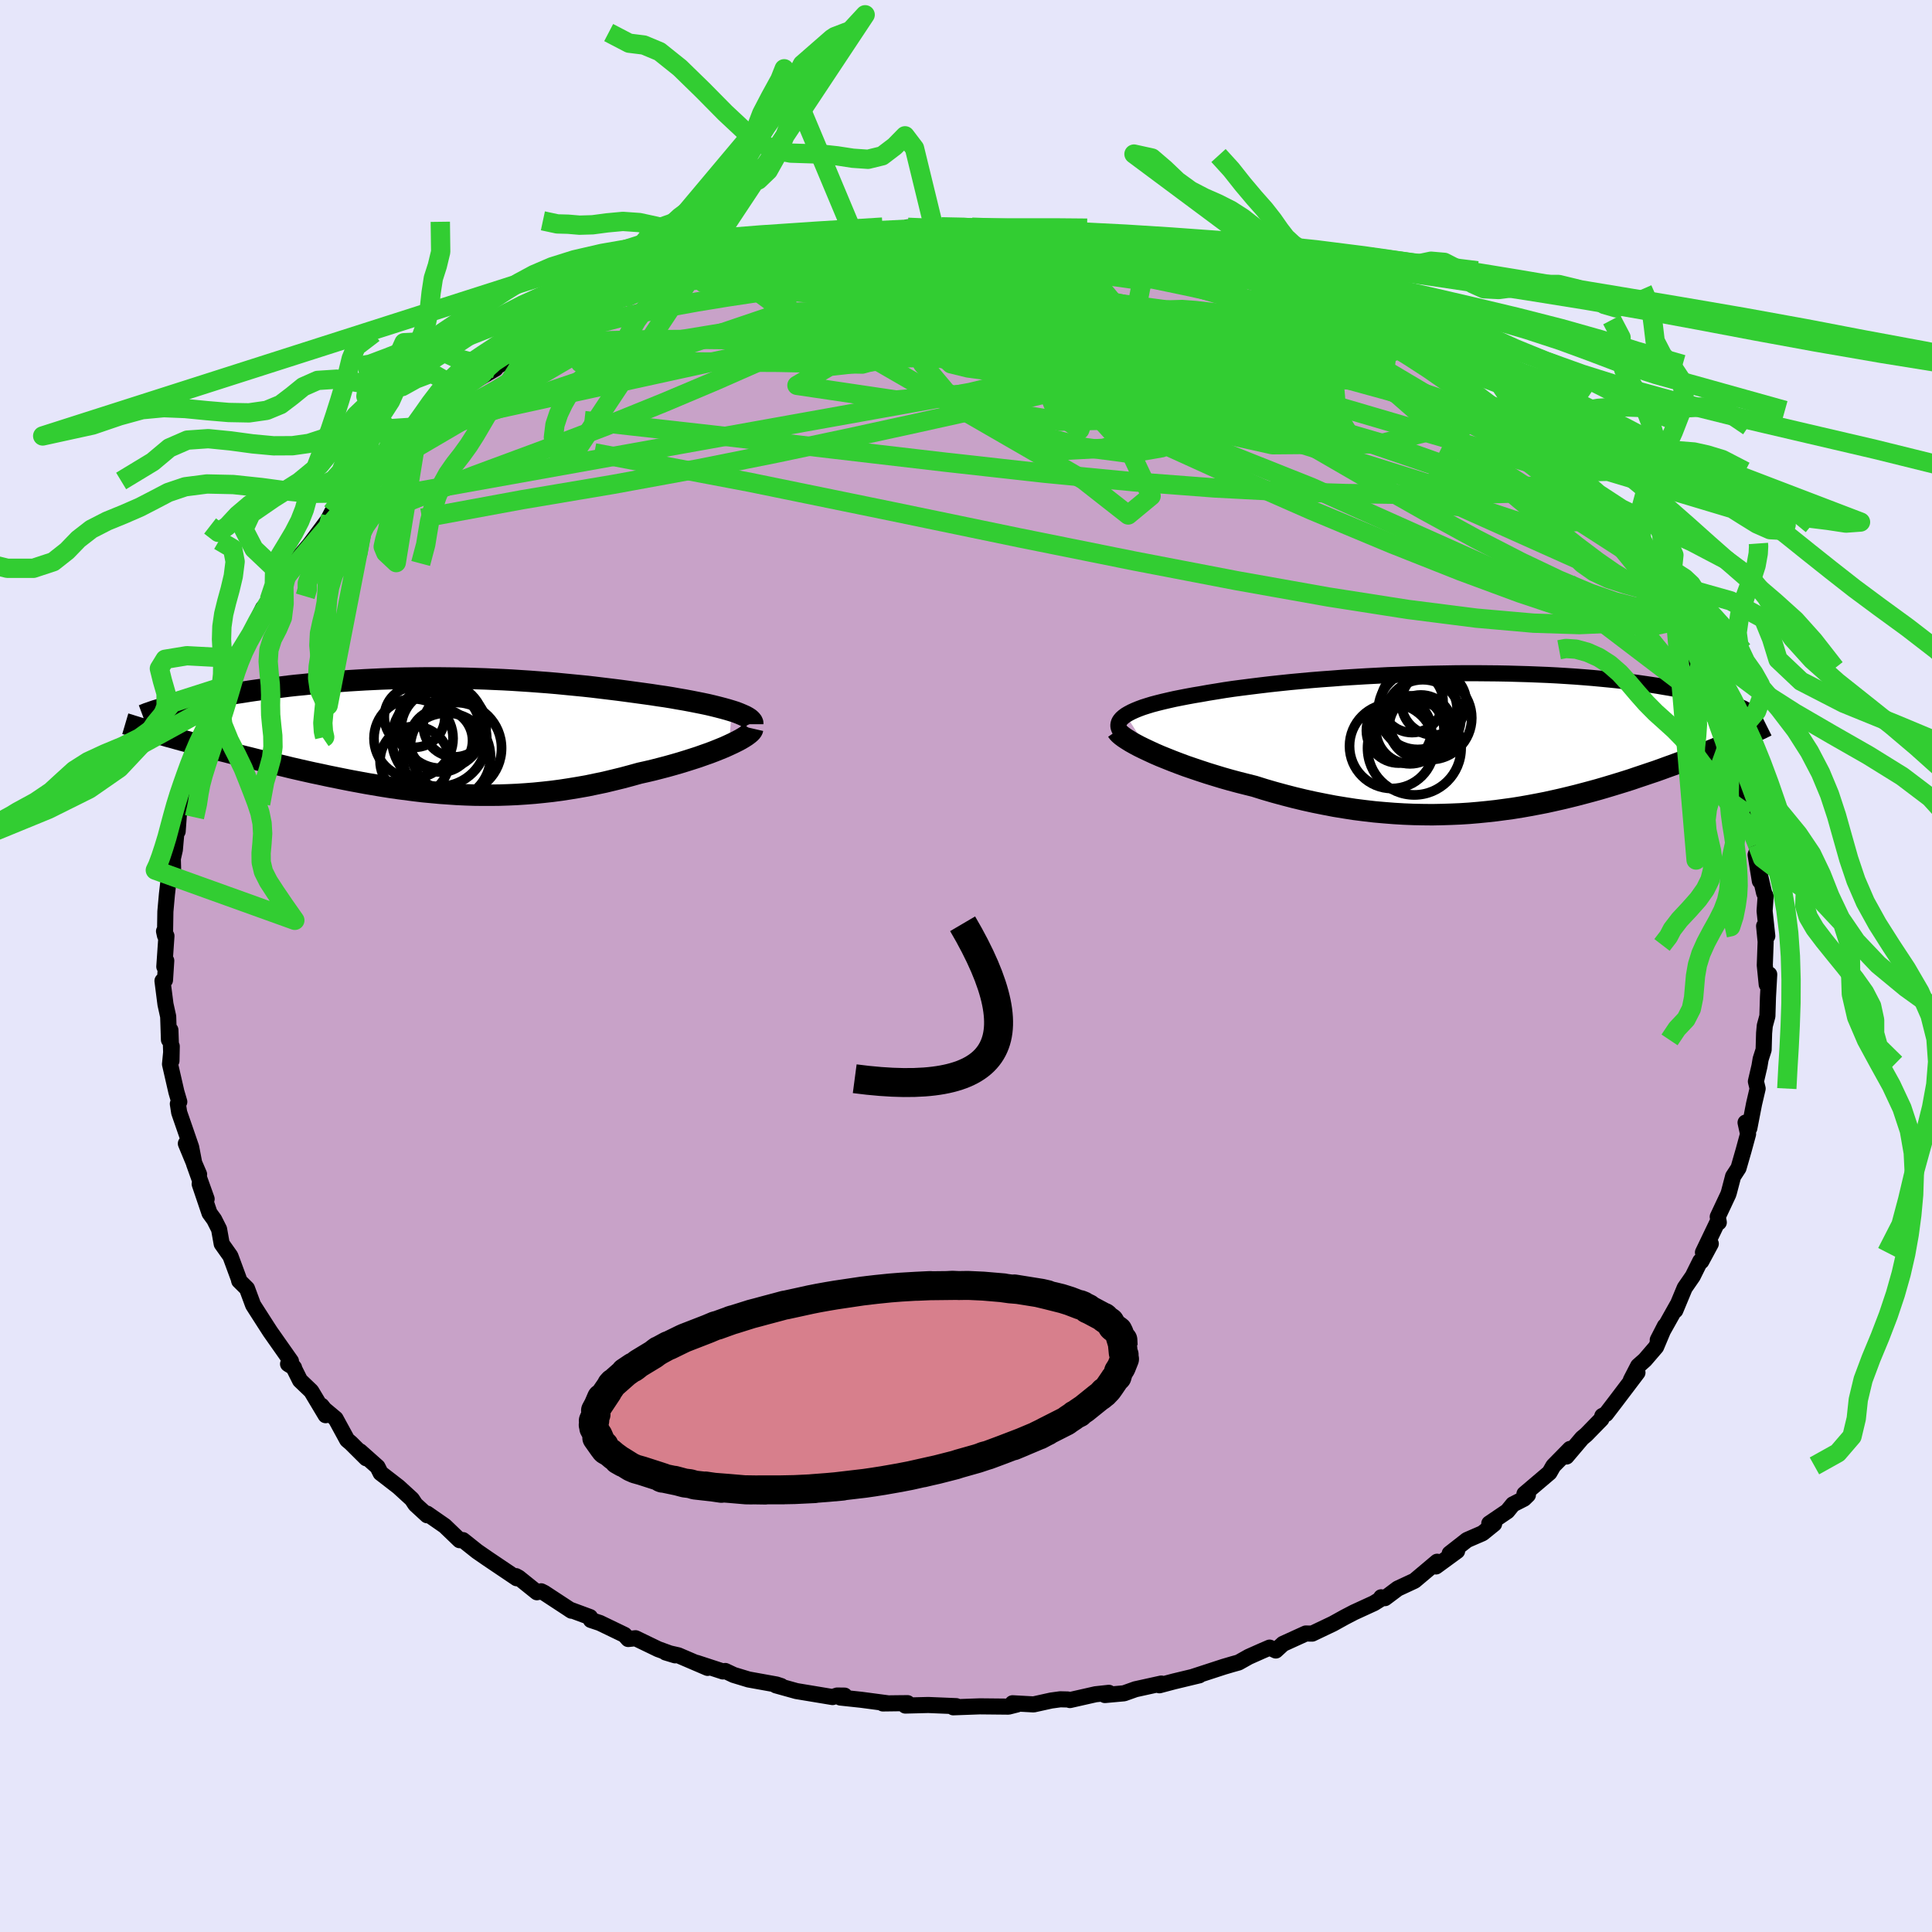 <svg xmlns="http://www.w3.org/2000/svg" width="500" height="500" viewBox="-100 -100 200 200"><defs><clipPath id="c"><path d="m31.9-2.48-.43-.13-.47-.13-.5-.13-.52-.13-.55-.13-.57-.12-.6-.12-.61-.12-.64-.12-.65-.11-.67-.12-.68-.11-.7-.1-.71-.11-.72-.1-.88-.12-.88-.12-.9-.12-.9-.11-.91-.11-.91-.11-.92-.1-.92-.09-.93-.09-.92-.09-.93-.08-.93-.07-.93-.07-.93-.06-.93-.06-.93-.05-.93-.04-.92-.04-.93-.03-.92-.03-.91-.02-.91-.01-.91-.01H.01l-.89.01-.89.02-.87.02-.87.03-.87.03-.85.04-.84.04-.84.05-.82.05-.82.06-.8.06-.79.06-.78.07-.77.07-.76.08-.74.07-.73.08-.71.09-.7.08-.68.09-.67.08-.66.09-.63.09-.62.1-.6.09-.59.09-.57.09-.56.1-.54.09-.53.1-.52.1-.5.09-.48.1-.47.1-.46.1-.43.1-.43.1-.4.1-.39.09-.88 3.01.47.14.49.13.49.14.51.14.53.14.53.14.55.15.56.15.57.15.59.15.59.16.61.15.62.16.63.16.64.16.65.16.67.17.68.17.7.16.71.17.72.17.73.18.74.17.75.17.76.17.77.16.78.17.79.16.79.16.81.16.81.15.81.15.83.14.83.14.83.13.84.12.85.11.85.11.85.1.87.08.86.08.87.06.87.06.88.04.88.03.88.01h.89l.89-.01.9-.03.89-.04.91-.06.9-.07.9-.09.91-.1.91-.12.91-.14.91-.15.91-.16.91-.19.91-.19.91-.22.9-.22.9-.24.9-.25.72-.16.72-.17.7-.18.69-.18.68-.19.66-.19.65-.2.63-.2.62-.2.59-.21.57-.2.55-.21.52-.21.49-.2.46-.21"/></clipPath><clipPath id="b"><path d="m-36.19-2.78.27-.16.32-.17.35-.16.39-.16.43-.16.47-.15.49-.15.53-.14.56-.14.6-.14.62-.14.65-.13.67-.13.71-.13.72-.12.78-.14.81-.13.85-.14.88-.13.91-.12.95-.12.97-.12 1.01-.12 1.02-.11 1.05-.11 1.07-.1 1.09-.1 1.11-.09 1.12-.08 1.13-.09 1.15-.07 1.15-.07 1.15-.06 1.16-.06 1.16-.04 1.16-.05 1.16-.03 1.16-.03 1.14-.02 1.14-.02L-1-7.12H.12l1.1.01 1.09.01 1.07.02 1.05.03 1.04.03 1.02.04.99.04.97.05.96.06.92.06.91.07.87.07.86.08.83.08.8.08.78.09.75.09.73.1.7.1.68.1.66.1.63.11.61.1.59.11.56.11.55.11.52.11.51.12.49.11.46.12.45.12.42.12.41.12.39.12.37.12.35.12.33.12.37 3.8-.39.17-.4.17-.42.17-.42.17-.44.18-.45.18-.46.19-.47.18-.49.19-.5.2-.51.19-.52.2-.53.19-.54.2-.56.2-.57.21-.59.21-.6.2-.62.21-.63.21-.64.22-.66.21-.68.21-.69.21-.7.21-.72.21-.73.2-.75.2-.76.2-.77.19-.79.19-.8.18-.82.18-.82.16-.85.16-.85.15-.87.14-.88.12-.89.12-.91.1-.91.09-.93.08-.94.06-.95.04-.96.03-.97.02-.98-.01-.99-.02-1-.04-1.01-.06-1.01-.08-1.02-.09-1.03-.12-1.03-.13-1.03-.16-1.04-.17-1.04-.2-1.05-.21-1.04-.23-1.04-.25-1.04-.27-1.03-.28-1.03-.3-1.02-.32-.84-.21-.83-.21-.82-.22-.81-.23-.79-.24-.78-.24-.76-.25-.74-.25-.73-.25-.7-.26-.68-.26-.65-.26-.62-.25-.6-.26-.56-.26"/></clipPath><filter id="a"><feTurbulence baseFrequency=".05" numOctaves="3" result="noise" type="noise"/><feDisplacementMap in="SourceGraphic" in2="noise" scale="2"/></filter></defs><rect width="100%" height="100%" x="-100" y="-100" fill="#E6E6FA"/><path fill="#C8A2C8" stroke="#000" stroke-linejoin="round" stroke-width="1.667" d="m82.69-.08.2 1.99.26-1.04-.13 2.34-.06 1.98-.27.99-.07.76-.05 1.73-.31.97-.12.72-.37 1.59.18.74-.37 1.58-.49 2.52-.39-.58.26 1.18-.46 1.69-.53 1.84-.56.86-.43 1.64-.07.22-1.09 2.32.11.58-.13-.04-1.51 3.15.81-.9-.98 1.82-.11-.02-.78 1.57-.83 1.2-.97 2.33.2-.54-2.02 3.6.74-1.44-.91 2.16-1.16 1.35-.7.62-.75 1.45.68-.76-2.28 3.01-.98 1.28-.38.2-.09.32-1.58 1.62-.42.35-1.62 1.91.37-.79-1.73 1.76-.4.7-2.59 2.2.36.1-.41.4-1.14.58-.58.71-1.87 1.27.5.04-1.2.97-1.61.7-1.79 1.4.77-.26-2.19 1.6.12-.49-2.34 1.97-1.74.81-1.32.99-.39-.09.14.06-.88.55-2.07.95-.98.51-1.19.66-2.16 1.03-.67-.01-2.35 1.07-.75.69-.64-.3-.79.34-1.37.61-1.05.59-.61.17-.92.27-3.16 1.03.62-.14-2.62.63-1.51.4.2-.18-2.68.59-1.18.42-1.98.18.41-.23-1.38.15-2.65.6-.2-.06-.8-.02-.95.13-1.81.4-2.18-.12.45.13-.87.22-2.97-.03-2.75.1.31-.12-2.9-.12-2.37.06.23-.25-1.05.01-1.51.02.48-.02-2.72-.36-2.15-.23.43-.2-.77-.01-.47.16-3.74-.62-2.12-.59.54.07-.49-.16-2.88-.52-1.55-.47-.87-.41-.24.05-2.72-.89 1.13.52-3.03-1.3-1.32-.3.99.3-1.76-.64-2.34-1.13-.76.08-.38-.43-2.55-1.23-.93-.31-.09-.3-2.11-.78.19.12-2.82-1.85-.32-.16-.44.1-1.88-1.51-.29-.16.08.22-2.97-2-1.13-.78-1.47-1.17-.34.01-1.54-1.48-1.83-1.27.01.17-1.22-1.12-.36-.55-1.39-1.27-1.85-1.43-.32-.64-1.81-1.61.64.72-1.59-1.58-.38-.32-1.2-2.2-1.16-.97-.29-.37.42.98-1.49-2.49-1.16-1.11-.73-1.46.11.14-.62-.38.3-.29-2.15-3.06-.4-.62-1.09-1.7-.28-.44-.63-1.7-.81-.8-.05-.23-.86-2.33-.9-1.27-.27-1.51-.51-1.01-.48-.66-1.02-3.01.72 1.55-1.3-3.64.52 1.09-1.37-3.19.89 2.15-.34-1.77-.64-1.86-.6-1.73-.14-.9.15-.21-.3-1.02-.66-2.88.18-1.85-.03 1.5-.11-3.18-.15 1.01-.08-2.41-.28-1.27-.31-2.42.26-.08.13-2.01-.2.62.22-3.18-.25-.49.1.45.04-2.49.16-1.78.27-2.33.37-.27-.03-1.09.21-.92.18-2.03.11.13.13-1.78.61-1.8.11-.66.75-1.71-.53 1.36 1.19-3.43.31-1.14-.19.16.81-1.98 1.22-2.45-.19-.28.02.33.36-1.58 1.16-2.09.34-.18-.05-.94.35-.33 1.63-2.32.81-2.3-.84 1.75 1.48-2.59 1.04-1.89.86-1.1-.3.71-.06-.36 2.86-3.35-.59.75 2.56-3.43.13-.43-.32.62 1.32-1.44v.1l1.86-1.97 1.43-1.53-1.64 1.1 1.76-1.54 2.21-2.28.58-.36 1.41-1.51.37-.06-.01-.15 2.54-1.8 1.19-1.51.84-.22.49-.62 2.9-1.68-1.35.7 1.29-.79 2.21-1.35-.94.56 2.18-1.43 1.62-.73-.43-.23 1.4-.46 1.53-.66 1.78-1.06.81-.69 1.03-.3 1.37-.81-.51.28 1.27-.33 2.35-1.4 1.16-.14 2.18-.82.02.27 2.16-.81.97-.65 2.23-.41-1.25.28 2.49-.4 1.24-.72 3.21-.62-.1-.14-.36-.01 1.65-.14 2.49-.47-.22.2 4.25-.81-.6.21 2.27-.23 1.24-.09.87-.09 3.01-.36-1.84.02 2.74.23 1.32-.31-.6.03 3.18.04 1.07-.08 2.24.27 1.53-.02-.16-.17.4.19 1.68-.09 2.54.41.46-.09.12.34 2.09.18 1.87.42.73-.11.38-.07 2.12.33 1.21.57h.2l3.75.98.09-.21 1.54.59 1.43.11 1.97.96.63.11 2.43.76v.21l-.08-.15 1.4.38.32.1 1.36.86 3.3 1.55.62.33 1.21.19 1.49.83 2.18 1.06-1.12-.48 2.14 1.29-.04.18 2.11.79 1.2.7 1.22.99-.38-.11.54.32 1.74.98.97.96 1.97 1.36 1.38 1.25.86.14.98.93-.2.3 1.94 1.25.43 1.28-.48-.89 2.36 1.93 1.3 1.45.78 1.28 1.08.32.84 1.3v-.46l.34 1.03 1.76 1.82-.42-.45.48.6 1.64 2.4 1.41 2.07.38-.68 1.51 2.76.2.92.49.06-.44-.44 1.74 2.61-.52-.22 1.15 1.72.25.05 1.57 3.59.63.95.2.31.55 2.26.43.74.49 1.21.28 1.38.43.81.25 1.18.24.47.7 1.31.24.58.69 2.74-.34-.18.62 1.17.13 1.14.48 2.18-.04.71-.14.37.44 2.71.02-.58.42 1.82.16.33-.11 1.53.28 2.6-.33-1.04.16 1.63-.09 2.43.2 1.99" filter="url(#a)"/><path fill="#fff" d="m-36.19-2.78.27-.16.32-.17.35-.16.39-.16.43-.16.47-.15.49-.15.53-.14.56-.14.6-.14.62-.14.65-.13.67-.13.71-.13.72-.12.78-.14.81-.13.85-.14.88-.13.91-.12.95-.12.97-.12 1.01-.12 1.02-.11 1.05-.11 1.07-.1 1.09-.1 1.11-.09 1.12-.08 1.13-.09 1.15-.07 1.15-.07 1.15-.06 1.16-.06 1.16-.04 1.16-.05 1.16-.03 1.16-.03 1.14-.02 1.14-.02L-1-7.12H.12l1.1.01 1.09.01 1.07.02 1.05.03 1.04.03 1.02.04.99.04.97.05.96.06.92.06.91.07.87.07.86.08.83.08.8.08.78.09.75.09.73.1.7.1.68.1.66.1.63.11.61.1.59.11.56.11.55.11.52.11.51.12.49.11.46.12.45.12.42.12.41.12.39.12.37.12.35.12.33.12.37 3.8-.39.17-.4.17-.42.17-.42.17-.44.18-.45.18-.46.19-.47.18-.49.19-.5.2-.51.19-.52.2-.53.19-.54.2-.56.2-.57.21-.59.21-.6.2-.62.21-.63.21-.64.22-.66.21-.68.21-.69.21-.7.21-.72.21-.73.2-.75.2-.76.2-.77.19-.79.19-.8.18-.82.18-.82.16-.85.16-.85.15-.87.14-.88.12-.89.12-.91.1-.91.09-.93.08-.94.06-.95.04-.96.03-.97.02-.98-.01-.99-.02-1-.04-1.01-.06-1.01-.08-1.02-.09-1.03-.12-1.03-.13-1.03-.16-1.04-.17-1.04-.2-1.05-.21-1.04-.23-1.04-.25-1.04-.27-1.03-.28-1.03-.3-1.02-.32-.84-.21-.83-.21-.82-.22-.81-.23-.79-.24-.78-.24-.76-.25-.74-.25-.73-.25-.7-.26-.68-.26-.65-.26-.62-.25-.6-.26-.56-.26" filter="url(#a)" transform="translate(52.73 -23.19)"/><path fill="#fff" d="m31.9-2.48-.43-.13-.47-.13-.5-.13-.52-.13-.55-.13-.57-.12-.6-.12-.61-.12-.64-.12-.65-.11-.67-.12-.68-.11-.7-.1-.71-.11-.72-.1-.88-.12-.88-.12-.9-.12-.9-.11-.91-.11-.91-.11-.92-.1-.92-.09-.93-.09-.92-.09-.93-.08-.93-.07-.93-.07-.93-.06-.93-.06-.93-.05-.93-.04-.92-.04-.93-.03-.92-.03-.91-.02-.91-.01-.91-.01H.01l-.89.01-.89.02-.87.02-.87.03-.87.03-.85.04-.84.04-.84.05-.82.05-.82.06-.8.06-.79.06-.78.07-.77.07-.76.08-.74.07-.73.08-.71.09-.7.08-.68.09-.67.08-.66.09-.63.09-.62.1-.6.09-.59.09-.57.09-.56.1-.54.09-.53.1-.52.1-.5.09-.48.1-.47.1-.46.1-.43.1-.43.1-.4.1-.39.09-.88 3.01.47.14.49.13.49.14.51.14.53.14.53.14.55.15.56.15.57.15.59.15.59.16.61.15.62.16.63.16.64.16.65.16.67.17.68.17.7.16.71.17.72.17.73.18.74.17.75.17.76.17.77.16.78.17.79.16.79.16.81.16.81.15.81.15.83.14.83.14.83.13.84.12.85.11.85.11.85.1.87.08.86.08.87.06.87.06.88.04.88.03.88.01h.89l.89-.01.9-.03.89-.04.91-.06.9-.07.9-.09.91-.1.91-.12.91-.14.91-.15.91-.16.91-.19.91-.19.91-.22.9-.22.9-.24.9-.25.72-.16.72-.17.7-.18.69-.18.68-.19.66-.19.65-.2.63-.2.62-.2.59-.21.57-.2.55-.21.52-.21.49-.2.46-.21" filter="url(#a)" transform="translate(-56.15 -23.93)"/><g fill="none" stroke="#000" transform="translate(52.73 -23.19)"><path stroke-linejoin="round" stroke-width="1.667" d="m-36.55-.89-.17-.2-.13-.21-.08-.19-.03-.2.02-.19.06-.19.11-.18.15-.18.19-.17.24-.18.27-.16.32-.17.35-.16.39-.16.43-.16.47-.15.49-.15.53-.14.56-.14.6-.14.62-.14.65-.13.67-.13.71-.13.72-.12.78-.14.81-.13.85-.14.88-.13.91-.12.95-.12.97-.12 1.01-.12 1.02-.11 1.05-.11 1.07-.1 1.09-.1 1.11-.09 1.12-.08 1.13-.09 1.15-.07 1.15-.07 1.15-.06 1.16-.06 1.16-.04 1.16-.05 1.16-.03 1.16-.03 1.14-.02 1.14-.02L-1-7.12H.12l1.1.01 1.09.01 1.07.02 1.05.03 1.04.03 1.02.04.99.04.97.05.96.06.92.06.91.07.87.07.86.08.83.08.8.08.78.09.75.09.73.1.7.1.68.1.66.1.63.11.61.1.59.11.56.11.55.11.52.11.51.12.49.11.46.12.45.12.42.12.41.12.39.12.37.12.35.12.33.12.32.13.3.12.28.12.27.12.25.13.23.12.22.12.2.12.19.12.18.12" filter="url(#a)"/><path stroke-linejoin="round" stroke-width="2.222" d="m-37.1-1.17.11.16.16.17.21.18.27.2.32.21.37.23.41.23.45.24.49.24.53.25.56.26.6.26.62.25.65.26.68.26.7.26.73.25.74.25.76.25.78.24.79.24.81.23.82.22.83.21.84.21 1.02.32 1.03.3 1.03.28 1.04.27 1.04.25 1.04.23 1.05.21 1.04.2 1.04.17 1.03.16 1.03.13 1.03.12 1.02.09 1.01.08 1.01.06 1 .04.99.02.98.01.97-.02.96-.03.95-.04.94-.06.93-.08.91-.09.91-.1.89-.12.88-.12.87-.14.85-.15.85-.16.82-.16.82-.18.8-.18.79-.19.77-.19.76-.2.75-.2.73-.2.72-.21.7-.21.69-.21.68-.21.66-.21.64-.22.63-.21.62-.21.6-.2.59-.21.57-.21.56-.2.54-.2.53-.19.52-.2.51-.19.5-.2.49-.19.47-.18.46-.19.45-.18.44-.18.42-.17.42-.17.4-.17.39-.17.37-.16.37-.16.35-.16.34-.16.33-.15.32-.14.31-.15.3-.14.28-.14.28-.14" filter="url(#a)"/><circle cx="-8.638" cy=".427" r="4.39" clip-path="url(#b)" filter="url(#a)"/><circle cx="-5.968" cy="-3.308" r="4.08" clip-path="url(#b)" filter="url(#a)"/><circle cx="-6.318" cy=".637" r="4.844" clip-path="url(#b)" filter="url(#a)"/><circle cx="-7.913" cy="-1.183" r="3.368" clip-path="url(#b)" filter="url(#a)"/><circle cx="-6.768" cy="-1.258" r="3.52" clip-path="url(#b)" filter="url(#a)"/><circle cx="-4.298" cy="-4.083" r="3.362" clip-path="url(#b)" filter="url(#a)"/><circle cx="-5.643" cy="-1.583" r="3.284" clip-path="url(#b)" filter="url(#a)"/><circle cx="-4.693" cy="-2.488" r="4.318" clip-path="url(#b)" filter="url(#a)"/><circle cx="-6.553" cy="-4.183" r="3.21" clip-path="url(#b)" filter="url(#a)"/><circle cx="-5.443" cy="-2.498" r="3.95" clip-path="url(#b)" filter="url(#a)"/></g><g fill="none" stroke="#000" transform="translate(-56.15 -23.93)"><path stroke-linejoin="round" stroke-width="2.222" d="M34.07-1.1v-.14l-.06-.14-.11-.14-.15-.14-.21-.14-.25-.14-.29-.13-.33-.14-.36-.14-.41-.13-.43-.13-.47-.13-.5-.13-.52-.13-.55-.13-.57-.12-.6-.12-.61-.12-.64-.12-.65-.11-.67-.12-.68-.11-.7-.1-.71-.11-.72-.1-.88-.12-.88-.12-.9-.12-.9-.11-.91-.11-.91-.11-.92-.1-.92-.09-.93-.09-.92-.09-.93-.08-.93-.07-.93-.07-.93-.06-.93-.06-.93-.05-.93-.04-.92-.04-.93-.03-.92-.03-.91-.02-.91-.01-.91-.01H.01l-.89.01-.89.02-.87.02-.87.03-.87.03-.85.04-.84.04-.84.05-.82.05-.82.06-.8.06-.79.06-.78.07-.77.07-.76.08-.74.07-.73.08-.71.09-.7.08-.68.09-.67.08-.66.09-.63.09-.62.1-.6.09-.59.09-.57.09-.56.1-.54.09-.53.1-.52.1-.5.09-.48.1-.47.1-.46.1-.43.1-.43.1-.4.1-.39.09-.38.1-.35.1-.34.1-.33.1-.31.09-.29.1-.28.1-.27.09-.24.1-.24.09M34.07-.65l-.03.13-.08.14-.14.15-.19.16-.23.17-.28.18-.32.19-.36.19-.4.2-.43.2-.46.21-.49.2-.52.21-.55.21-.57.2-.59.21-.62.2-.63.2-.65.2-.66.19-.68.19-.69.18-.7.18-.72.17-.72.16-.9.25-.9.24-.9.22-.91.22-.91.19-.91.19-.91.16-.91.15-.91.14-.91.12-.91.1-.9.09-.9.07-.91.06-.89.04-.9.03-.89.01H6.1l-.88-.01-.88-.03-.88-.04-.87-.06-.87-.06-.86-.08-.87-.08-.85-.1-.85-.11-.85-.11-.84-.12-.83-.13-.83-.14-.83-.14-.81-.15-.81-.15-.81-.16-.79-.16-.79-.16-.78-.17-.77-.16-.76-.17-.75-.17-.74-.17-.73-.18-.72-.17-.71-.17-.7-.16-.68-.17-.67-.17-.65-.16-.64-.16-.63-.16-.62-.16-.61-.15-.59-.16-.59-.15-.57-.15-.56-.15-.55-.15-.53-.14-.53-.14-.51-.14-.49-.14-.49-.13-.47-.14-.45-.13-.44-.12-.43-.13-.42-.12-.4-.12-.38-.11-.38-.12-.36-.11-.34-.11-.34-.1" filter="url(#a)"/><circle cx="-.932" cy="2.703" r="3.576" clip-path="url(#c)" filter="url(#a)"/><circle cx="1.808" cy=".593" r="3.262" clip-path="url(#c)" filter="url(#a)"/><circle cx="2.398" cy="2.268" r="4.528" clip-path="url(#c)" filter="url(#a)"/><circle cx="1.758" cy="-.627" r="4.086" clip-path="url(#c)" filter="url(#a)"/><circle cx="3.343" cy="1.383" r="4.728" clip-path="url(#c)" filter="url(#a)"/><circle cx="1.628" cy=".433" r="4.912" clip-path="url(#c)" filter="url(#a)"/><circle cx="1.803" cy="-.937" r="4.512" clip-path="url(#c)" filter="url(#a)"/><circle cx="-1.042" cy=".368" r="4.094" clip-path="url(#c)" filter="url(#a)"/><circle cx="-.932" cy="-1.842" r="3.136" clip-path="url(#c)" filter="url(#a)"/><circle cx="3.233" cy="-.987" r="3.268" clip-path="url(#c)" filter="url(#a)"/></g><g fill="none" stroke="#32CD32" stroke-linejoin="round" stroke-width="2"><path d="m69.95-41.89.95 1.88.35.81.02.3-.17.08-.33-.03-.53-.15-.76-.32-1.04-.54-1.35-.82-1.73-1.2-2.19-1.65-2.69-2.14-3.26-2.68-3.85-3.26-4.51-3.87-5.19-4.54-5.7-5.16M-2.56-76.52l2.33.05 1.51.12.94.2.42.26.01.34-.31.45-.59.58-.89.72-1.23.86-1.61.99L-4-70.82l-2.47 1.28-2.92 1.45-3.41 1.61-3.87 1.78-4.36 1.96-4.86 2.14-5.4 2.28-5.95 2.41-6.52 2.49-7.1 2.63-7.93 3.12" filter="url(#a)"/><path d="m-3.28-76.24 1.03-.13 1.41.09 1.91.25 2.18.35 2.26.44 2.25.5 2.26.55 2.31.61 2.41.66 2.49.71 2.55.75 2.6.77 2.59.79 2.55.77 2.48.74 2.35.69 2.2.63 2.06.58 1.92.53 1.82.52 1.75.52 1.62.49 1.33.35m15.31 11.51 1.11 1.29.98 1.06.86.88.74.77.63.7.56.65.5.63.46.58.41.54.33.45.2.3-.02.05-.32-.28-.7-.69-1.11-1.17-1.51-1.6-1.79-1.9-1.83-2.06" filter="url(#a)"/><path d="m-6.02-76.47 2.14.09 1.65.04 1.71.08 1.94.15 2.09.2 2.09.22 2 .24 1.9.24 1.84.24 1.78.25 1.74.25 1.69.25 1.62.25 1.52.25 1.38.22 1.16.18.87.11.51.02.13-.05-.2-.1-.4-.1m50.31 37.46-.36.14-.6.35-1.2.25-2-.05-2.95-.54-3.97-1.1-5.03-1.68-6.11-2.26-7.19-2.85-8.26-3.45-9.3-4.09-10.36-4.71-11.58-5.29-13.1-5.78m64.87 10.6.33.54.6.66.48.56.38.47.25.41.04.28-.31.05-.73-.25-1.18-.57-1.61-.87-2-1.13-2.36-1.37-2.76-1.63-3.23-1.92-3.8-2.27-4.5-2.7-5.31-3.24" filter="url(#a)"/><path d="m-29.75-71.5.81-.03 1.66-.25 1.99-.19 2.23-.04 2.5.06 2.8.14 3.07.21 3.24.28 3.38.36 3.51.44 3.66.49 3.81.53 3.97.57 4.07.61 4.14.64 4.14.68 4.1.69 3.98.69 3.83.65 3.62.57 3.41.49 3.23.42 3.14.45" filter="url(#a)"/><path d="m-35.44-69.14 2.01-.97 1.82-.6 1.79-.48 1.82-.45 1.87-.45 1.9-.44 1.93-.42 1.95-.4 1.97-.4 1.96-.4 1.89-.37 1.78-.33 1.65-.29 1.52-.26 1.34-.22 1.15-.2.91-.17.63-.14.37-.11.1-.06-.14-.04-.41.01m36.49 5.29.94.36.67.55.57.74.29.81-.16.8-.68.81-1.25.81-1.83.84-2.37.88-2.92.95-3.44 1.02-4 1.1-4.58 1.18-5.17 1.26-5.77 1.34-6.36 1.41-6.94 1.51-7.52 1.59-8.12 1.62-8.74 1.6-9.43 1.59-10.36 1.91" filter="url(#a)"/><path d="m39.07-67.63 1.37.75.9.54.55.41.4.38.27.34.09.29-.17.22-.47.14-.79.06-1.1-.01-1.4-.06-1.72-.12-2.07-.21-2.48-.33-2.93-.5-3.43-.66-3.96-.82-4.5-.98-5.08-1.13-5.65-1.3-6.23-1.45-7.02-1.55" filter="url(#a)"/><path d="m-45.31-64.15 1.2-.56 1.32-.48 1.81-.54 2.24-.62 2.5-.65 2.67-.62 2.79-.59 2.94-.53 3.12-.51 3.33-.5 3.52-.5 3.63-.5 3.65-.49 3.59-.49 3.49-.47 3.34-.46L3-73.1l2.98-.41 2.8-.43 2.65-.44 2.42-.47" filter="url(#a)"/><path d="m41.62-66.22 1.39.89.82.57.54.48.17.38-.25.27-.64.19-.97.14-1.29.12-1.65.08h-2.09l-2.61-.12-3.22-.27-3.82-.45-4.44-.61-5.01-.76-5.6-.91-6.26-1.01-7.01-1.11-7.78-1.22-8.33-1.48m78.09 19.92.49.9-.18.54-.97.34-1.76.23-2.49.15-3.23.1-3.97.04-4.72-.01-5.51-.08-6.36-.2-7.27-.38-8.26-.63-9.28-.89-10.33-1.15-11.39-1.33-12.45-1.46-13.48-1.51" filter="url(#a)"/><path d="m-8.06-76.04 1.36-.08 1.61.04 1.75.2 2.03.33 2.36.41 2.67.5 2.92.56 3.06.62 3.1.65 3.05.66 2.99.67 2.96.67 2.96.71 2.97.73 2.92.74 2.78.72 2.55.65 2.3.55 2 .43" filter="url(#a)"/><path d="m-10.97-75.93.44.12 1.51.07 1.92.12 2.13.19 2.25.28 2.39.36 2.54.44 2.72.49 2.87.54 2.99.56 3.04.57 3.02.58 2.95.59 2.88.6 2.82.61 2.76.63 2.65.6 2.47.57 2.27.51 2.13.46 2.17.48m-87.44 3.84 2.12-1.03 2.3-.55 2.82-.28 3.53-.16 4.24-.1 4.84-.03 5.33.06 5.77.18 6.19.31 6.65.4 7.12.48 7.57.53 7.95.59 8.17.66 8.21.69 8.08.58" filter="url(#a)"/><path d="m72.15-38.15-.06.24-.12.51-.5.3-.94.06-1.41-.17-1.95-.49-2.56-.89-3.25-1.37-3.95-1.88-4.64-2.39-5.36-2.93-6.11-3.46-6.96-4.03-7.92-4.61-8.91-5.19-9.72-5.76m-43.23 1.07 2.06-.96 2-.58 2.08-.45 2.2-.41 2.34-.41 2.45-.4 2.54-.38 2.61-.37 2.66-.36 2.7-.37 2.65-.35 2.56-.32 2.44-.28 2.33-.24 2.2-.21 2.06-.22 1.86-.22 1.63-.21 1.24-.21" filter="url(#a)"/><path d="m71.71-38.59.59 1.57-.78.71-1.73.47-2.64.34-3.65.16-4.75-.15-5.91-.52-7.08-.9-8.25-1.29-9.44-1.68-10.66-2.05-11.91-2.4-13.22-2.74-14.6-2.99-16.15-3.06m101.99 3.6-15.68-.39-21.62-6.79-9.52-2.67-5.62-1.35-6.92-2.34-6.78-3.03-3.8-2.33.07-.51 2.93 1.42 4.08 2.37 3.66 1.74 2.42.1 1.49-.89.98-.42 1.96-.18 32.59-.14" filter="url(#a)"/><path d="m32.26-70.66-2.41 13.77-18.35-3.7-8.83-6.29-3.23-4.19-1.69-1.37-1.29.97-.68 2.43.2 2.9 1.01 2.43 1.46 1.37 1.76.43 2.79.38 5.56 1.55 9.94 3.08 13.23 2.94 11.17-.1 5.87-1.48 21.18 13.65" filter="url(#a)"/><path d="m-26.6-72.69 38.75 22.36 4.64 3.64 2.37-1.96-2.14-4.55-4.98-5.44-3.84-4.74-.6-3.04 2.42-1.27 4.15.07 4.74.83 4.57 1.19 3.69 1.22 1.79.81-1.17-.09-4.43-1.21-6.46-1.92-5.66-1.73-1.19-.57 6.45 1.17 14.58 3.25 17.67 5.83 15.61 10.62" filter="url(#a)"/><path d="m-25.62-72.82 10.93 8.1 28.32 4.26 17.82 2.47 7.43 2.09 1.31 1.85-1.1 1.08-1.06-.12-.59-1.27-1.71-2.03-4.87-2.27-8.43-2.09-9.57-1.75-6.24-1.47.63-1.06 6.41-.11 3.63 1.64L.46-59.38l-65.09 11.67" filter="url(#a)"/><path d="m-57.02-55.8 45.58-9.97L7-62.51l5.4 5.24-.62 1.75-2.39-1.74-1.21-2.93 1.88-1.91 4.71.03 5.05 1.59 2.52 2.2-1.02 2.04-3.31 1.58-3.8 1.07-3.8.2-4.23-1.27-3.17-2.82 3.64-2.82 20.1 1.05 39.77 13.57" filter="url(#a)"/><path d="m-19.14-74.71 1.12 11.5 24.25.47 14.11-1.87 5-.85 2.55 1.16 2.87 2.32 2.21 1.97.07.75-2.03-.12-3-.05-3.17.67-3.71 1.22-5.12 1-6.26.14-5.31-.88-1.75-1.57 1.7-1.87-.32-2.13-7.74-3.64 13.59-9.48" filter="url(#a)"/><path d="m-25.62-72.82 20.49 3.33 16.91 5.17 5.02 4.54 2.09 2.68 2.09-.22.7-2.6L20.37-63 18-64.63l-2.3.67-1.37 2.35.49 2.44 2.65.96 3.91-.61 6.33.24 16.55 4.83 22.2 7.92" filter="url(#a)"/><path d="m30.86-71.04 8.39 5.55-1 4.95-6.94 3.61-9.05 1.07-8.47-1.43-7.04-3.02-6.19-3.28-6.55-2.31-7.81-.75-8.91.69-8.62 1.42-6.35 1.35-2.25.75 2.81.09 7.53-.19 10.08.05 8.77.18 4.45-1.23 1.85-5.12-10.78-6.46" filter="url(#a)"/><path d="m-11.57-75.72 14.22.87 7.07 4.65 10.23 7.12 9.5 5.82 4.93 2.77.68.01-1.55-1.71-2.89-2.5-4.78-2.7-7.19-2.56-8.83-2.21-8.32-1.65-5.51-.87-1.59.09 1.86.99 4.05 1.38 5.25.82 5.73-.74 4.02-2.47-2.55-3.06-14.32-1.45-30.37 2.44" filter="url(#a)"/><path d="m-27.57-72.04.4 1.32 7.4.71 7.67.76 3.15.74-2.92 1.15-6.07 1.6-4.58 1.58.2 1.03 5.61.23 9.32-.45 10.37-.82 8.89-.82 5.53-.64 1.01-.44-3.8-.41-7.46-.41-8.25-.17-4.77.59 2.56 1.84L7.52-61.7l14.86 2.64 10.16-.14 1.56-2.99 22.01 6.05" filter="url(#a)"/><path d="m-58.43-54.29 39.41-13.36 24.78-.65 19.64 4.63 11.26 3.92.8.91-7.42-1.4-10.43-2.01-7.88-1.29-1.99-.18 3.87.46 7.03.29 6.55-.49 3.21-1.25-1.51-1.55-6.47-1.44-10.43-1.38L.71-70.85l-6.91-2.42.02-2.32-1.01-.54" filter="url(#a)"/><path d="M77.71-26.58 64.34-36.76 35.76-49.55l-23.34-9.3-10.37-5.61-.4-2.86 3.51-1.05 2.56-.09-.55.29-3.22.46-3.76.7-1.89 1.13 1.53 1.56 4.83 1.73 6.43 1.44 5.38.62 1.89-.41-3.05-1.13-7.95-1.04-11.12-.11-10.37 1.15-3.37 1.96 10.27 1.52 23.44-2.05L18.9-74.4" filter="url(#a)"/><path d="M61.66-51.12 22.59-62.59l-14.1-2.04 4.84 1.2 6.73 1.3.64-.45-5-2.06-7.17-2.28L2-68.05l-4.55.64-2.18 2.15.24 2.93 2.45 2.92 4.13 2.47 5.07 1.92 5.18 1.35 4.55.6 3.37-.58 1.96-2.07L23.34-59l1.97-3.25 5.16-1.3 9.57 2.37 11.44 4.88-1.33-4.78M-3.28-76.24l-2.05-8.41-.98-1.29-1.06 1.08-1.3.99-1.47.36-1.58-.11-1.63-.25-1.65-.18-1.59-.05-1.54-.05-1.49-.27-1.55-.7-1.73-1.3-2.03-1.9-2.31-2.34-2.38-2.32-2.1-1.68-1.63-.68-1.53-.19-2.11-1.1M61.4-32.74l.7-.13 1.05.07 1.19.33 1.18.53 1.12.72 1.03.9.94 1.03.9 1.06.91 1.03.96.97 1 .9.96.87.85.87.71.87.63.88.64.87.69.87.69.9.62.95.54.99.61.96.89.94 1.04 1.1.67 1.67m-100.6-61.97.04.06.52-.08 1.03-.1 1.32-.12 1.44-.16 1.46-.18 1.42-.17 1.37-.14 1.3-.11 1.24-.06 1.16-.02 1.11.01 1.07.03 1.09.05 1.14.04 1.24.04 1.38.05 1.48.09 1.46.14 1.18.12.43.02-23.88.49-2.64-.04-2.05-.5-1.54-.36-1.27-.14-1.24-.04-1.38-.14-1.56-.33-1.7-.47-1.75-.38-1.71-.12-1.62.15-1.51.2-1.36.04-1.18-.1-1.12-.03-1.49-.32M81.44-14.77l.94 1.5 1.63.93 1.76.85 1.21.89.39.99-.19 1.07-.3 1.13-.05 1.16.35 1.17.7 1.2.94 1.24 1.04 1.29 1.09 1.34 1.09 1.37.98 1.38.73 1.41.31 1.44v1.39l.39 1.39 1.76 1.73" filter="url(#a)"/><path d="m-27.57-72.04.5-2.26.36-2.27.61-1.59.92-1.24 1.2-.88 1.29-.54 1.2-.55 1.02-.98.91-1.63.94-2.27 1.05-2.77 1.19-2.98 1.33-2.62 1.47-1.59 1.62-.62 1.52-1.64-30.67 46.27-1.27-1.08-.33-1.45.16-1.3.38-1.14.5-1.05.57-.99.66-.92.79-.78.94-.66 1-.6.95-.67.81-.83.65-.99.57-1.09.64-1.09.78-1.06.97-1.04 1.11-.95 1.14-.77 1.1-.63 1.42-.75" filter="url(#a)"/><path d="m-31.93-70.68-2.13-1.12-1.28.78-.93.84-.87.55-1.01.31-1.21.17-1.34.12-1.4.18-1.38.24-1.31.31-1.23.39-1.15.46-1.07.52-1.04.54-1.05.49-1.12.38-1.21.26-1.29.23-1.33.31-1.38.46-1.5.6-1.71.68-1.81.68-1.29.22" filter="url(#a)"/><path d="m-35.44-69.14 1.37-2.11 1.17-1.4 1.32-.58 1.24-.59 1.05-1.01.87-1.36.82-1.44.88-1.3 1.03-1.13 1.13-1.14 1.11-1.3 1-1.49.88-1.49.88-1.39 1.02-1.45 1.21-2.05 1.52-2.97 3.07-2.68-22.84 27.21 1.49-.53 1.62-.6 1.53-.48 1.42-.34 1.34-.25 1.3-.19 1.25-.16 1.21-.17 1.19-.2 1.2-.25 1.23-.28 1.22-.27 1.17-.18 1.09-.05 1.07.06 1.14.06 1.32-.06 1.63-.23 2.72-.26-8.25-19.69-.44 1.11-1 1.82-.89 1.71-.71 1.86-.68 2.11-.81 2.13-.96 1.85-1.06 1.37-1.13.91-1.2.53-1.28.3-1.32.25-1.28.45-1.17.86-1.07 1.29-1.12 1.54-1.14 1.71-.63 2.27" filter="url(#a)"/><path d="m-10.97-75.93-2.79.49-1.69.26-1.34.2-1.13.2-1.05.23-1.09.28-1.18.31-1.22.34-1.23.35-1.21.35-1.19.35-1.19.38-1.21.39-1.26.42-1.3.44-1.31.47-1.28.47-1.21.47-1.08.45-.95.42-.89.43-.94.5-1.08.64-1.4.86m-1.53.66-.75.64-.67.68-.82.69-.78.81-.66.91-.59.94-.57.91-.62.88-.64.9-.66.99-.64 1.09-.67 1.14-.7 1.1-.73 1.01-.75.96-.69.99-.61 1.11-.51 1.26-.43 1.31-.32 1.23-.19 1.11-.21 1.28-.52 1.96m8.96-21.05 1.75-1.11 1.15-.77.93-.7.93-.75 1-.8 1.03-.81.99-.79.92-.77.87-.79.86-.82.9-.9.97-.97 1.06-1.03 1.11-1.01 1.17-.92 1.2-.79 1.2-.69 1.15-.67 1.07-.72 1.04-.83 1.22-.98 1.68-1.2 2.54-1.27" filter="url(#a)"/><path d="m-46.55-63.28-.02-.18.68-.87.82-.9.85-.84.87-.91.89-1.02.88-1.06.9-.97.93-.78.99-.6 1.05-.47 1.14-.46 1.19-.55 1.22-.7 1.2-.89 1.15-1.01 1.11-1.06 1.08-.99 1.08-.81 1.05-.57 1.06-.39 1.17-.52 1.25-1.25m104.7 64-1.02 1.45.06 1.3-.07 1.25-.27 1.18-.23 1.1-.1 1.03-.02.99-.08.98-.22 1.02-.39 1.04-.54 1.08-.62 1.11-.6 1.13-.51 1.14-.36 1.16-.2 1.14-.1 1.13-.1 1.14-.23 1.13-.55 1.08-.94 1-.77 1.15M-48.7-61.84l-4.05-1.08-3.57-1.69-1.86.09-.66 1.47-.26 1.87-.41 1.62-.78 1.18-1.1.87-1.27.76-1.29.75-1.27.76-1.33.66-1.47.48-1.7.24-1.96.01-2.16-.2-2.29-.31-2.31-.23-2.17.15-1.86.81-1.72 1.44-3.27 1.98m35.86-9.95-.57.62-.92.77-1.07.93-1.02.95-.91.89-.87.87-.88.89-.92.94-.91.98-.86.99-.76.97-.7.93-.68.9-.67.83-.63.74-.53.66-.42.68-.59 1.08-1.54 2.22" filter="url(#a)"/><path d="m-51.6-60.16 1.49-1.07.59-.69.67-.6.85-.56.92-.59.92-.63.91-.69.9-.74.92-.8.94-.86.96-.9.98-.86.95-.75.9-.64.83-.58.81-.65.95-.82 1.2-1.06 1.19-1.01-61.86 19.79 5.17-1.13 2.79-.95 2.33-.64 2.24-.21 2.22.09 2.25.22 2.24.19 2.12.04 1.82-.26 1.45-.6 1.17-.89 1.17-.95 1.49-.66 2.01-.13 2.42.39 2.4.46 1.92-.08 1.42-.79 1.63-.62 3.23 1.85-2.03 1.73-1.16 1.62-.76.77-.59.79-.59 1.02-.63 1.2-.6 1.28-.48 1.28-.32 1.24-.21 1.22-.2 1.2-.24 1.12-.27.94-.16.72.26.63 1.09 1.02 2.32-14.25.05.43-.31.73-.48 1.09-.59 1.3-.64 1.31-.63 1.18-.6 1.03-.59.92-.6.88-.61.83-.53.76-.36.69-.17.8-.22 1.28-1.36 2.19" filter="url(#a)"/><path d="m-57.02-55.8-2.32.16-2.44.03-1.47.82-.66 1.25-.35 1.28-.46 1.11-.77.84-1.09.54-1.35.3-1.51.17-1.58.23-1.58.47-1.49.81-1.31 1.11-1.07 1.15-.93.64-.85-.66m21.23-10.25-1.09 1.27-1.02 1.27-.95 1.22-.83 1.06-.72.91-.7.85-.69.82-.66.79-.6.79-.52.82-.5.91-.57 1.05-.66 1.17-.71 1.21-.62 1.13-.33.9v.65l-.21.71" filter="url(#a)"/><path d="m-59.01-53.93-1.63 1.84-.89 1.1-.56.88-.52.92-.49.97-.37 1.01-.25 1.07-.19 1.12-.26 1.16-.4 1.17-.48 1.16-.47 1.15-.35 1.15-.2 1.16-.1 1.18-.1 1.19-.15 1.18-.21 1.15-.24 1.16-.19 1.2-.06 1.22.17 1.18.46 1 .46.64 4.81-24.68 1.61-1.63 1.09-1.07.85-.89.73-.91.73-1.02.78-1.11.85-1.11.91-1 .94-.88.93-.75.91-.66.9-.61.9-.59.91-.6.93-.62.92-.66.92-.68.94-.7 1.03-.72 1.15-.81 1.24-.9 1.08-.81" filter="url(#a)"/><path d="m-103.12-42.12 3.88.95h2.7l2.06-.68 1.42-1.12 1.17-1.21 1.34-1.04 1.64-.84 1.76-.72 1.65-.72 1.47-.76 1.45-.76 1.75-.59 2.25-.29 2.73.06 2.93.31 2.75.37 2.31.23 1.82-.02 1.44-.32 1.14-.53.84-.59.52-.49.88-.77" filter="url(#a)"/><path d="m-54.42-77.04.04 3.11-.35 1.45-.41 1.28-.23 1.49-.17 1.57-.3 1.5-.51 1.41-.66 1.36-.73 1.36-.69 1.39-.58 1.37-.56 1.25-.69 1.07-.89 1-.84 1.42-.4 2.36-.59 2.54 23.32-13.65-1.28.48-1.01.38-.97.39-1.01.4-1.02.43-.97.47-.9.51-.88.53-.9.55-.98.55-1.07.56-1.16.58-1.18.62-1.18.66-1.12.7-1.08.73-1.06.76-1.08.82-1.1.87-1.06.9-.92.85-.75.8-.85.96-1.44 1.55" filter="url(#a)"/><path d="m-64.63-47.81.48-.54.83-.95.73-.92.7-.87.82-.93.94-.97.98-.98.96-.91.92-.86.92-.84.96-.87 1.02-.91 1.06-.92 1.06-.88 1.03-.8.85-.67-.13-.06m-15.26 15.13-.64 2.8.26 2.16.04 1.61-.05 1.24-.08 1.09-.19 1.05-.27 1.07-.24 1.12-.06 1.22.12 1.29.22 1.32.19 1.27.09 1.15-.02 1.05-.1.99-.09.97.06.88.13.58-.16.11m-13.32 8.19.31-1.4.16-1.06.18-.94.26-.98.33-1.06.37-1.12.38-1.15.38-1.15.36-1.11.34-1.07.31-1.02.3-1 .29-1 .32-1.01.37-1.02.43-1.04.52-1.06.59-1.07.62-1.07.61-1.1.64-1.25.74-1.46.83-1.34" filter="url(#a)"/><path d="m-70.23-40.88-.38 1.55.02 1.83-.18 1.45-.48 1.13-.55 1.06-.36 1.13-.08 1.21.1 1.22.12 1.17.04 1.09-.02 1.03.02 1.01.1 1.05.12 1.11.02 1.16-.15 1.15-.3 1.11-.41 1.34-.42 2.29m.89-21.1.53-1.59.02-1.13.14-.93.45-.98.68-1.12.72-1.21.63-1.22.47-1.2.32-1.16.27-1.14.31-1.12.38-1.12.44-1.15.47-1.21.48-1.34.49-1.47.5-1.57.47-1.57.4-1.45.32-1.31.51-1.24 1.81-1.38" filter="url(#a)"/><path d="m-75.21-32.43 1.19-1.94.67-1.27.57-1.03.62-1.03.65-1 .67-.95.68-.91.74-.93.8-.97.84-.99.83-.98.8-.93.74-.85.7-.8.69-.77.71-.79.73-.81.76-.84.83-.89.95-.95 1.08-1.01 1.13-1 1.02-.83.69-.44M-75.56-32.1l-1.75.16-3.35-.18-2.25.37-.59.96.31 1.25.38 1.32.01 1.3-.45 1.21-.92 1.11-1.37.99-1.73.86-1.87.78-1.75.81-1.43.91-1.17 1.06-1.23 1.13-1.6 1.08-1.87 1.02-1.78 1.09-2.08 1.06 24.68-13.5-.1.03-.33.76-.54 1.13-.6 1.2-.55 1.16-.48 1.13-.42 1.08-.38 1.04-.36 1.02-.35 1.03-.33 1.07-.31 1.11-.3 1.12-.29 1.09-.32 1.05-.33 1-.31.84-.25.53 14.44 5.19-1.1-1.57-.91-1.34-.73-1.12-.51-1.01-.23-.97-.01-.96.09-.99.07-1.02-.06-1.06-.22-1.08-.36-1.09-.42-1.11-.45-1.15-.5-1.25-.66-1.37-.78-1.52-.67-1.64-.22-1.6-.24-1.06" filter="url(#a)"/><path d="m-77.2-27.36-.12-.23.07-.55.17-.93.12-1.11.02-1.16-.06-1.21-.07-1.27.04-1.32.19-1.3.31-1.26.35-1.27.33-1.39.19-1.5-.26-1.36-1.4-.82m159.35.3.02.28-.04.76-.22 1.23-.49 1.53-.65 1.75-.56 1.86-.26 1.82.22 1.63.65 1.38.85 1.2.66 1.17.17 1.28-.54 1.47-1.41 1.67-1.52 1.53-.34 1.12-.39 1.07-.31 1.13-.37 1.21-.42 1.21-.33 1.18-.14 1.13.09 1.09.23 1.06.24 1.04.14 1.02-.04 1-.25.99-.49.99-.72 1.02-.94 1.06-1 1.07-.76.99-.39.75-.67.87" filter="url(#a)"/><path d="m62.38-39.61 1.29 1.02 1.56.47 1.38.51 1.08.51.8.51.62.58.57.68.6.79.7.9.82 1.01.89 1.09.95 1.14.98 1.11 1 1.04.93 1.01.79 1.02.63 1.06.51 1.17-1.2-3.33.24.93.27 1.07.37 1.04.36.98.3.97.17 1.01.06 1.06-.01 1.11-.03 1.13.02 1.13.1 1.12.15 1.12.18 1.1.16 1.1.13 1.07.1 1.05.06 1 .02.99-.05 1-.15 1.07-.23 1.15-.34 1.05-.6.13" filter="url(#a)"/><path d="m86.88-7.95-.54-1.22-.25-.99-.13-1.07-.25-1.11-.45-1.11-.61-1.11-.66-1.09-.65-1.07-.63-1.05-.61-1.03-.63-1.01-.63-.98-.58-.95-.52-.93-.46-.95-.44-.98-.48-1.02-.53-1.08-.56-1.21-.54-1.67-.83-1.26-.24 1.1-.29 1.22.12 1.19.18 1.18.05 1.17-.08 1.16-.12 1.12-.05 1.05.06.99.16.99.21.99.2 1.02.15 1.04.07 1.04.03 1.07-.01 1.17-.15 1.27-.61 1.1-2.13-25.01-.75-1.67-.26-.77-.11-.79-.07-1.1-.03-1.42-.06-1.62-.19-1.65-.39-1.52-.54-1.31-.53-1.13-.4-1.06-.24-1.07-.08-1.05.05-1 .24-1.5" filter="url(#a)"/><path d="m71.71-38.59-.04.25-.51-.27-1.2-.45-1.67-.47-1.75-.57-1.52-.71-1.19-.84-.9-.87-.72-.83-.67-.71-.73-.58-.86-.45-1.01-.37-1.15-.35-1.27-.4-1.35-.45-1.39-.46-1.39-.32-1.35-.12-1.29-.15-1.1-.97 23.5 10.53.13-.79.82-1.85.18-1.75-.61-1.4-.9-1.28-.7-1.33-.28-1.46.17-1.62.54-1.76.81-1.91.91-2 .77-1.98.34-1.82-.29-1.56-.87-1.32-1.08-1.26-.75-1.45-.2-1.67-.22-1.67-.89-2.04" filter="url(#a)"/><path d="m72.15-38.15.38-.9-.03-1.31-.8-1.17-1-1.18-.73-1.38-.27-1.61.21-1.78.49-1.81.54-1.72.36-1.53.08-1.32-.17-1.22-.37-1.23-.51-1.33-.69-1.39-.82-1.37-.73-1.34-.31-1.49.03-1.83-.96-1.83m-20.7 7.73 1.57.73 1.5.76 1.45.74 1.32.65 1.15.59 1 .57.9.59.86.62.88.67.92.71.98.76 1.01.79 1.01.79.97.77.89.71.8.65.73.62.67.64.63.69.67.77.85.96 1.18 1.36 1.48 1.81" filter="url(#a)"/><path d="m68.16-43.28-1.2-1.58-.8-.77-.98-.36-1.34-.08-1.61.15-1.75.26-1.73.2-1.6-.02-1.38-.33-1.19-.6-1.08-.68-1.11-.51-1.29-.14-1.56.22-1.56.24-.74-.08 5.37-10.87 1.14.84.94.57.82.55.77.61.76.66.79.69.84.75.93.82.99.9 1.01.92.94.87.81.76.65.66.56.64.65.84 1.25 1.32" filter="url(#a)"/><path d="m80.41-32.67-1.82-2.19-1.12-1.24-.87-.93-.61-.88-.45-.84-.47-.75-.69-.65-.96-.62-1.17-.69-1.23-.83-1.17-1.01-1.02-1.13-.87-1.11-.84-.89-.93-.65-1.04-.66-.79-.94-14.23-18.74.41 1.12.31.75.59.75.86.93 1 1.08.99 1.19.89 1.22.77 1.16.68 1.06.66.94.68.84.72.78.75.8.85.87 1.03.95 1.22.98 1.05 1.01-.07 1.47 9.93 13.54-1.01-1.53-.46-.68-.43-.64-.56-.83-.72-1-.83-1.11-.88-1.16-.86-1.12-.79-1.04-.71-.92-.64-.82-.59-.74-.58-.67-.59-.65-.67-.67-.78-.78-.91-.98-1.08-1.25L58-54.5l1.89 1.62 1.6 1.11 1.72.52 1.85.07 1.74-.04 1.49.08 1.29.26 1.32.35 1.58.34 1.98.26 2.32.25 2.44.32 2.26.5 1.9.68 1.5.76 1.27.67 1.38.41 1.71.21 1.85.28 1.51-.11-50.22-19.22-.15.04.71.42 1 .51 1.07.54 1.02.54.92.52.85.52.87.56.95.64 1.07.73 1.16.82 1.17.84 1.09.82.98.74.87.68.85.7.9.85.77 1.1 26.42 7.93-.57.57-1.1-.06-1.34-.59-1.42-.88-1.54-.97-1.64-.91-1.67-.79-1.58-.67-1.45-.57-1.34-.47-1.29-.37-1.34-.3-1.41-.27-1.49-.3-1.51-.39-1.48-.52-1.38-.63-1.2-.69-1.01-.71-.95-.63-1.01-.5-1.02-.41-.83-.63-.86-.14 1.07.07 1.07.23.99.42 1.11.42 1.41.25 1.79.06 2.02.01 1.97.15 1.64.4 1.24.66.9.79.79.78.85.68 1.07.52 1.37.41 1.64.38 1.85.5 1.92.73 1.89.91 1.89.94 1.55 1.93" filter="url(#a)"/><path d="m54.47-57.51.82.3.83.42 1.05.34 1.46.03 1.97-.34 2.35-.54 2.5-.43 2.41-.16 2.27.08 2.17.09 2.08-.05 1.87-.1 1.5.1 1.34.6 1.92 1.3" filter="url(#a)"/><path d="m53.09-58.76 1.26.75 1.17.37 1.18.24 1.19.25 1.16.34 1.15.43 1.2.53 1.32.58 1.43.6 1.52.55 1.57.42 1.6.27 1.64.1h3.35l1.53.12 1.35.3 1.58.48 2.36 1.22M41.62-66.22l.11-.1-.75-.83-.89-1.24-.93-1.39-1.05-1.35-1.15-1.2-1.17-.99-1.06-.76-.89-.64-.73-.67-.64-.83-.69-.99-.86-1.1-1.07-1.21-1.18-1.4-1.22-1.54-1.31-1.44" filter="url(#a)"/><path d="m41.62-66.22.31-.48-.62-1.09-1.11-.88-1.31-.77-1.34-.85-1.27-.95-1.14-.92-1-.82-.87-.7-.81-.64-.81-.66-.88-.75-.99-.83-1.11-.87-1.24-.8-1.34-.68-1.41-.62-1.43-.74-1.38-1-1.29-1.23-1.33-1.14-1.86-.41L40.56-66.8l-1.58-.14-1.89.57-1.85.23-1.63-.14-1.4-.21-1.17-.17-.96-.18-.86-.21-.87-.21-.99-.17-1.13-.14-1.23-.14-1.29-.15-1.33-.1-1.38.04-1.43.24-1.46.44-1.46.65-1.41.88-1.31 1.04-1.04.87-.74.69" filter="url(#a)"/><path d="m39.07-67.63 1.69.32 1.03.66.82.6.88.53 1.01.48 1.12.41 1.18.31 1.22.19 1.26.11 1.31.13 1.35.25 1.4.42 1.41.59 1.42.65 1.41.59 1.36.48 1.28.41 1.2.43 1.15.4 1.08.1.46-.68M33.94-69.7l-1.05-.48-.81-.23-.71-.1-.71-.13-.79-.23-.96-.31-1.13-.37-1.25-.36-1.32-.33-1.35-.28-1.38-.22-1.42-.2-1.42-.19-1.36-.23-1.34-.28-1.64-.31" filter="url(#a)"/><path d="m30.86-71.04-.22.23-.71-.12-1.05-.37-1.23-.42-1.34-.35-1.39-.2-1.43-.08h-1.46l-1.44-.02-1.38-.12-1.31-.2-1.21-.23-1.12-.18-1.09-.09-1.15-.01-1.4.02-1.79.05 20.72 2.09 1.11.3 1.23.36 1.56.36 1.78.19 1.92-.1 2.02-.46 2.07-.72 2.03-.81 1.9-.69 1.66-.35 1.38.12 1.09.56.92.84.93.81 1.16.52 1.53.08 1.91-.25 2.15-.28 2.15.01 1.9.46 1.56.8 1.27.81 1.22.35 1.47-.69" filter="url(#a)"/><path d="m28.51-71.86 1.62.29.88-.09.69.01.75.24.98.41 1.24.49 1.46.46 1.6.34 1.65.18 1.61.07 1.47.07 1.22.21.96.34.91.28.93-.28m-41.75.65.86-1.23L6.85-70l1.21-.06h1.13l1.13-.23 1.17-.43 1.18-.43 1.16-.26 1.12-.01 1.13.15 1.19.17 1.31.03 1.46-.23 1.55-.44 1.58-.49 1.52-.28 1.46.05 1.36.32 1 .28" filter="url(#a)"/><path d="m39.55-55.19-.75-1.25-.46-1.06-.1-1.45-.13-1.49-.48-1.16-.89-.77-1.14-.62-1.18-.79-1.04-1.15-.83-1.44-.67-1.4-.63-.98-.72-.33-.85.18-.91.1-.72-.98-.17-2.19-12.69-3.26-1.06.14-1.34-.02-1.27.08-1.16.15-1.13.14-1.14.1-1.1.16-1.03.33-.99.47-1.02.49-1.18.32-1.35.15-1.48.1-1.33.25-.45.39 12.22-4.08-1.04.09-1.41.01-1.23.06-1.05.18-1.04.23-1.14.22-1.26.15-1.32.1-1.31.11-1.24.18-1.14.29-1.07.4-1.03.46-1.04.46-1.08.44-1.12.45-1.16.54-1.2.68-1.24.81-1.3.78-1.35.55-1.63.33" filter="url(#a)"/><path d="m.62-76.48 2.61.09 2.17.06 2.22.15 2.33.24 2.41.32 2.5.39 2.62.45 2.76.53 2.9.6 2.93.68 2.86.74 2.72.8 2.54.85 2.43.92 2.4.97 2.49 1.03 2.61 1.07 2.76 1.11 2.86 1.16 2.89 1.22 2.86 1.29 2.87 1.4 2.97 1.49 2.96 1.48 1.98 1.3" filter="url(#a)"/><path d="m-3.28-76.24 1.82-.17h2.72l2.73.1 2.65.18 2.64.24 2.67.3 2.71.37 2.73.46 2.76.52 2.79.59 2.81.65 2.81.71 2.77.75 2.72.82 2.65.9 2.6.97 2.58 1.03 2.6 1.1 2.67 1.14 2.77 1.18 2.87 1.22 2.94 1.27 2.97 1.34 2.93 1.4 2.87 1.46 2.85 1.51 2.98 1.55 3.23 1.6 3.52 1.65 3.6 1.67 3.26 1.64 2.53 1.5 1.1.91" filter="url(#a)"/><path d="m-8.06-76.04 2.68-.24 1.98-.08 2.18-.03 2.48.03 2.64.09 2.72.16 2.75.22 2.81.29 2.94.35 3.1.43 3.3.51 3.44.57 3.5.63 3.49.67 3.47.73 3.51.78 3.61.86 3.78.94 3.94 1.03 4 1.1 3.85 1.13 3.48 1.14 3.05 1.12 3 1.14 3.83 1.25 5.57 1.55 7.73 2.16m-2.85 44.92.53 1.43 2.61 1.99 3.41 2.31 2.28 2.44.79 2.47.03 2.44.08 2.42.55 2.38 1.01 2.36 1.28 2.36 1.3 2.35 1.1 2.35.77 2.33.4 2.29.11 2.22-.07 2.14-.19 2.07-.27 2.02-.36 2.02-.47 2.05-.6 2.12-.73 2.18-.86 2.24-.93 2.24-.82 2.19-.5 2.08-.21 1.95-.44 1.84-1.47 1.71-2.42 1.35" filter="url(#a)"/><path d="m-15-75.32 3.1-.4 2.31-.24 2.16-.17 2.28-.14 2.41-.08 2.47-.03 2.45.03 2.38.08 2.33.15 2.31.2 2.32.27 2.33.34 2.37.41 2.42.48 2.47.56 2.5.64 2.48.71 2.38.75 2.24.79 2.18.86 2.27.97 2.6 1.17 2.8 1.17" filter="url(#a)"/><path d="m-24.37-73.1 1.05-.43 1.74-.6 2.44-.55 2.72-.45 2.7-.37 2.61-.29 2.61-.23 2.7-.15 2.83-.1 2.9-.03 2.92.02 2.95.08 2.99.14 3.13.21 3.35.28 3.65.35 3.97.41 4.27.5 4.52.57 4.75.64 5 .71 5.28.77 5.61.83 5.87.9 5.98.96 5.93 1.02 5.79 1.07 5.81 1.1 6.22 1.14 6.83 1.18 6.46 1.04" filter="url(#a)"/><path d="m-26.6-72.69-2.76-.42-.31-.62 2.22-.55 3.66-.46 4.13-.4 4.05-.34 3.79-.29 3.49-.22 3.3-.15 3.26-.08 3.38-.01 3.64.06 3.99.13 4.36.19 4.68.27 4.91.33 5.03.41 5.05.47 5 .55 4.89.61 4.72.66 4.61.7 4.64.76 4.96.84 5.55.92 6.22 1.04 6.59 1.13 6.44 1.17 6.05 1.16 6.31 1.17 7.16 1.39" filter="url(#a)"/><path d="m-31.93-70.68 2.28-.74 2.26-.8 2.14-.74 2.09-.65 2.15-.57 2.31-.48 2.51-.42 2.69-.35 2.8-.29 2.85-.23 2.84-.15 2.84-.09 2.85-.01 2.88.05 2.95.12 3.04.2 3.15.26 3.28.33 3.39.4 3.43.47 3.43.55 3.39.6 3.35.66 3.38.71 3.52.76 3.78.83 4.14.93 4.49 1.04 4.7 1.12L61.57-66l4.11 1.16 3.68 1.18 4.83 1.39" filter="url(#a)"/><path d="m-35.44-69.14 2.86-1.21 2.39-.95 1.96-.83 1.76-.75 1.87-.66 2.14-.57 2.46-.5 2.69-.42 2.85-.37 2.9-.3 2.93-.25 2.99-.18 3.11-.1 3.3-.04 3.54.03 3.81.1 4.09.16 4.34.22 4.6.29 4.85.35 5.06.44 5.14.53 4.99.63 4.86.7 6.89.85" filter="url(#a)"/><path d="m-61.34-51.21.84-1.09.86-1.66-.36-1.75-1.2-1.7-.92-1.57.23-1.43 1.6-1.31 2.66-1.24 3.18-1.19 3.2-1.16 2.89-1.14 2.53-1.1 2.31-1.05 2.33-1.01 2.52-.94 2.78-.87 2.96-.8 3.01-.73 2.93-.67 2.82-.6 2.76-.52 2.8-.46 2.91-.38 3.06-.3 3.22-.23 3.42-.17 3.67-.09 3.9-.04h7.62l3.35.03" filter="url(#a)"/><path d="m-65.63-46.99.79-1.07.89-1.42 1.05-1.66.85-1.78.43-1.77.13-1.68.15-1.59.45-1.5.88-1.4 1.25-1.33 1.53-1.25 1.66-1.2 1.69-1.15 1.66-1.1 1.58-1.04 1.49-.98 1.43-.94 1.44-.89 1.56-.84 1.86-.8 2.32-.73 2.86-.66 3.34-.58 3.76-.5 4.27-.43 5.04-.4 5.95-.4 6.68-.41" filter="url(#a)"/><path d="m-70.53-40.17-3.18-3.01-1.05-2.03.76-1.63 2.33-1.6 2.66-1.68 2.1-1.73 1.41-1.75 1.1-1.73 1.24-1.66 1.64-1.57 1.99-1.46 2.12-1.37 2.05-1.29 1.89-1.22 1.79-1.19 1.8-1.15 1.91-1.11 2.08-1.08 2.25-1.02 2.38-.96 2.5-.9 2.58-.83 2.63-.76 2.64-.69 2.66-.63 2.73-.56 2.92-.5 3.21-.4 3.42-.28 3.51-.17m-64.55 47.24-5.15 1.65-1.79 2.15-1.55 2.32-2.14 2.28-3.13 2.17-4.24 2.11-5.22 2.14-5.81 2.22-5.78 2.33-5.14 2.42-4.05 2.48-2.83 2.5-1.79 2.48-1.36 2.43-1.88 2.37-3.43 2.28-5.47 2.2-6.88 2.12-6.52 2.04-4.12 1.94-.93 1.79.7 1.61-.42 1.58 1.62 1.85M79.16-22l1.73 2.05 1.82 2.17 1.76 2.09 1.68 2.05 1.38 2.05 1.02 2.13.88 2.23 1.1 2.32 1.62 2.37 2.28 2.4 2.88 2.38 3.28 2.36 3.37 2.34 3.14 2.32 2.65 2.32 2.09 2.35 1.76 2.37 1.89 2.38 2.43 2.37 2.87 2.28 2.68 1.98 3.59 1.19" filter="url(#a)"/><path d="m71.66-38.21.64.58 1.57 1.75 2.18 2.34L78.83-31l3.32 2.48 3.67 2.34 3.82 2.22 3.78 2.16 3.5 2.17 2.89 2.19 2.02 2.22 1.1 2.24.39 2.24.05 2.23.15 2.24.53 2.26 1.04 2.3 1.43 2.34 1.6 2.39 1.52 2.4 1.26 2.41.91 2.39.56 2.37.24 2.35-.02 2.36-.13 2.36-.08 2.36.13 2.34.35 2.3.41 2.21.41 2.15.67 2.21 1.2 2.53.14 2.95" filter="url(#a)"/><path d="m69.57-41.21 3.67 1.74 5.92 1.67 3.4 1.85.83 2.04.67 2.18 2.38 2.25 4.41 2.27 5.52 2.25 5.33 2.23 4.3 2.2 3.26 2.17 2.77 2.14 2.87 2.15 3.16 2.17 3.17 2.2 2.65 2.26 1.71 2.31.78 2.35.29 2.39.52 2.4 1.39 2.39 2.61 2.39 3.74 2.37 4.45 2.38 4.6 2.38 4.23 2.37 3.45 2.36 2.4 2.3 1.2 2.2.14 2.06-.31 1.91.2 1.84 1.17 1.99 1.59 2.37" filter="url(#a)"/><path d="m62.44-49.84 1.62 1.31 1.73 1.33 1.86 1.62 1.77 1.83L71-41.84l1.47 1.95 1.56 2.02 1.79 2.1 2.04 2.22 2.19 2.28 2.15 2.31 1.98 2.3 1.72 2.25 1.42 2.23 1.15 2.2.92 2.21.73 2.22.63 2.24.63 2.23.75 2.23.97 2.24 1.25 2.26 1.46 2.3L97.35.29l1.39 2.39L99.8 5.1l.61 2.42.17 2.39-.19 2.37-.43 2.35-.58 2.34-.66 2.37-.66 2.4-.58 2.45-.69 2.59-1.47 2.87M58.48-53.61l2.84 1.46 2.3 1.68 1.82 1.58 2.39 1.56 3.41 1.66 3.92 1.76 3.52 1.85 2.56 1.9 1.62 1.97 1.23 2.06 1.46 2.17 2.04 2.26 2.6 2.31 2.88 2.29 2.81 2.24 2.56 2.17 2.4 2.15 2.47 2.16 2.76 2.21 3.03 2.27 2.96 2.27 2.38 2.19 1.71 2.07 1.9 2 3.49 2.21 4.7 3.08" filter="url(#a)"/><path d="m58.05-54.89 1.59 1.23 1.88 1.81 1.67 1.8 1.55 1.79 1.55 1.85 1.58 1.94 1.56 2 1.49 2.02 1.36 2.04 1.25 2.06 1.13 2.09 1.05 2.14.99 2.18.95 2.22.92 2.22.89 2.22.86 2.2.83 2.17.79 2.15.74 2.13.68 2.14.6 2.17.51 2.23.4 2.29.3 2.37.17 2.42.07 2.43-.01 2.41-.08 2.36-.11 2.25-.13 2.13-.11 2.12" filter="url(#a)"/><path d="m33.94-69.7 3.55 1.51 2.44 1.16 2.09 1.1 2.06 1.16 2.12 1.24 2.16 1.32 2.17 1.42 2.12 1.5 2.05 1.56 1.99 1.62 1.92 1.64 1.85 1.66 1.75 1.67 1.66 1.67 1.58 1.69 1.52 1.72 1.47 1.76 1.44 1.82 1.41 1.88 1.39 1.96 1.38 2.04 1.37 2.15 1.37 2.24 1.33 2.31 1.25 2.31 1.13 2.26.99 2.18.86 2.12.79 2.12.77 2.22.78 2.4.76 2.61.56 2.88" filter="url(#a)"/><path d="m30.94-70.89 3.37.54 3.71.96 2.73 1.11 2.05 1.13 1.84 1.13 1.98 1.18 2.28 1.23 2.59 1.31 2.89 1.4 3.16 1.47 3.41 1.54 3.59 1.6 3.65 1.63 3.53 1.65 3.26 1.66 2.9 1.65 2.56 1.67 2.33 1.69 2.24 1.73 2.23 1.79 2.3 1.83 2.41 1.89 2.64 1.96 2.88 2.1 2.99 2.31 2.76 2.51 2.37 2.57 2.27 2.36 1.93 2.11" filter="url(#a)"/><path d="m17.69-74.97 2.52.62 4.22.7 4.92.77 4.7.8 3.93.83 3.24.88 2.85.95 2.68 1 2.55 1.06 2.45 1.11 2.46 1.15 2.67 1.21 3.11 1.27 3.76 1.35 4.55 1.43 5.47 1.5 6.33 1.58 6.96 1.63 7.11 1.66 6.79 1.68 6.31 1.63 6.08 1.54 6.34 1.46 6.88 1.6 8.5 2.28" filter="url(#a)"/><path d="m14.46-75.12 2.14.2 2.76.57 2.93.7 2.79.71 2.58.73 2.44.75 2.45.83 2.59.91 2.75 1 2.84 1.08 2.83 1.13 2.71 1.16 2.55 1.2 2.41 1.24 2.3 1.29 2.23 1.36 2.18 1.42 2.14 1.48 2.1 1.52 2.08 1.57 2.06 1.62 2.06 1.66 2.08 1.72 2.1 1.79 2.13 1.87 2.18 1.95 2.27 2 2.31 2.01 2.27 1.94 2.13 1.92 1.9 2.12 2.21 2.83" filter="url(#a)"/><path d="m5.7-76.29 3.09.3 2.48.32 2.52.37 2.7.44 2.91.54 3.09.61 3.16.66 3.14.69 3.05.73 2.97.78 2.95.86 3.03.96 3.18 1.04 3.37 1.11 3.48 1.13 3.46 1.13 3.32 1.13 3.15 1.17 3.03 1.28 2.95 1.48 2.98 1.67 3.75 1.45" filter="url(#a)"/><path d="m3.93-76.29 1.62-.06 2.06.13 2.26.26 2.31.33 2.34.39 2.37.45 2.43.53 2.47.61 2.45.68 2.41.75 2.34.8 2.26.85 2.22.92 2.19.97 2.16 1.03 2.11 1.07 2.05 1.12 1.99 1.15 1.96 1.22 1.99 1.29 2.02 1.4 2.03 1.48 1.87 1.49 1.27 1.29" filter="url(#a)"/></g><path fill="none" stroke="#000" stroke-linejoin="round" stroke-width="3" d="M-11.52 11.67Q10.82 14.625-.35-4.372" filter="url(#a)"/><path fill="#D77F8C" stroke="#000" stroke-linejoin="round" stroke-width="3" d="m16.18 39.05.1 1 .09.19-.02.42-.01.02h.07l-.34.85-.28.45-.15.52-.24.24v.01l-.51.75-.23.32-.32.33-.41.35.38-.41-.01.11-.61.46-1.44 1.16-.65.44.1-.01-.48.24-.12.11-.47.31-.27.2-2.21 1.12.26-.1-1.04.49 1.11-.54-.88.47-.05.01-2.64 1.11 1.01-.42-2.11.81-1.5.56-.64.19.19-.07.3-.08-.96.32-1.91.54-.4.13-1.88.48-.71.16-.76.18.97-.23-2.27.51-.88.17-.2.04-1.77.31-.71.11-.18.03-.69.1-.27.04-2.9.34-.22.03.82-.08-1.56.14-1.7.13.37-.01-2.1.1-1.5.03h-.01.37-2.58l.69.02-1.92-.03.5.02-.59-.01-1.75-.15-1.53-.12.75.11-1.64-.24.57.09-1.69-.19-.48-.14-.57-.07-1.05-.28.34.09-1.72-.36.13.05.14-.03-.51-.17-1.77-.57-.64-.18-.46-.2-.37-.23-.72-.45-.23-.07.49.28-.96-.7-.4-.34-.42-.24-.09-.09-.09-.39-.06.19-.7-.99.34.23-.21-.48.02.08-.46-.84v-.11l-.06-.21.07-.02.09-.43-.15.01.28-.65-.05-.4.58-1.08.03-.21-.35.81.99-1.49-.54.72.24-.33.72-1.05.16-.22-.18.2 1.46-1.29.48-.34-.52.32.82-.55v.07l.17-.12.39-.31 1.55-.94.5-.38-.23.17.34-.21.9-.49.1-.02 1.37-.67.24-.11 2.42-.94.78-.33.2-.04.91-.33.7-.25-.26.08.36-.1 1.72-.54.02-.01.69-.18.81-.22 1.32-.35.66-.18.2-.03 2.61-.57-.25.05.96-.19.95-.17.83-.14 2.76-.41.7-.08-.29.03 1.03-.12 1.47-.15 1.15-.09.18-.01 1.36-.08 1.45-.07-1.44.08 1.39-.06 2.66-.03h-.74l.42-.02.66.03.64-.01h.4l1.5.07 2.12.18-.24-.02.86.12.85.07-.38-.06 2.81.45.61.14-.99-.2.96.23 1.55.39-.93-.24.82.2.89.28 1.12.43.26.06-.3-.12.84.41-.09.03.31.14 1.5.8-.09-.07.03.1.58.4.27.46.09.09.47.34.01.01.14.29.29.96.08-.3.03.61" filter="url(#a)"/></svg>